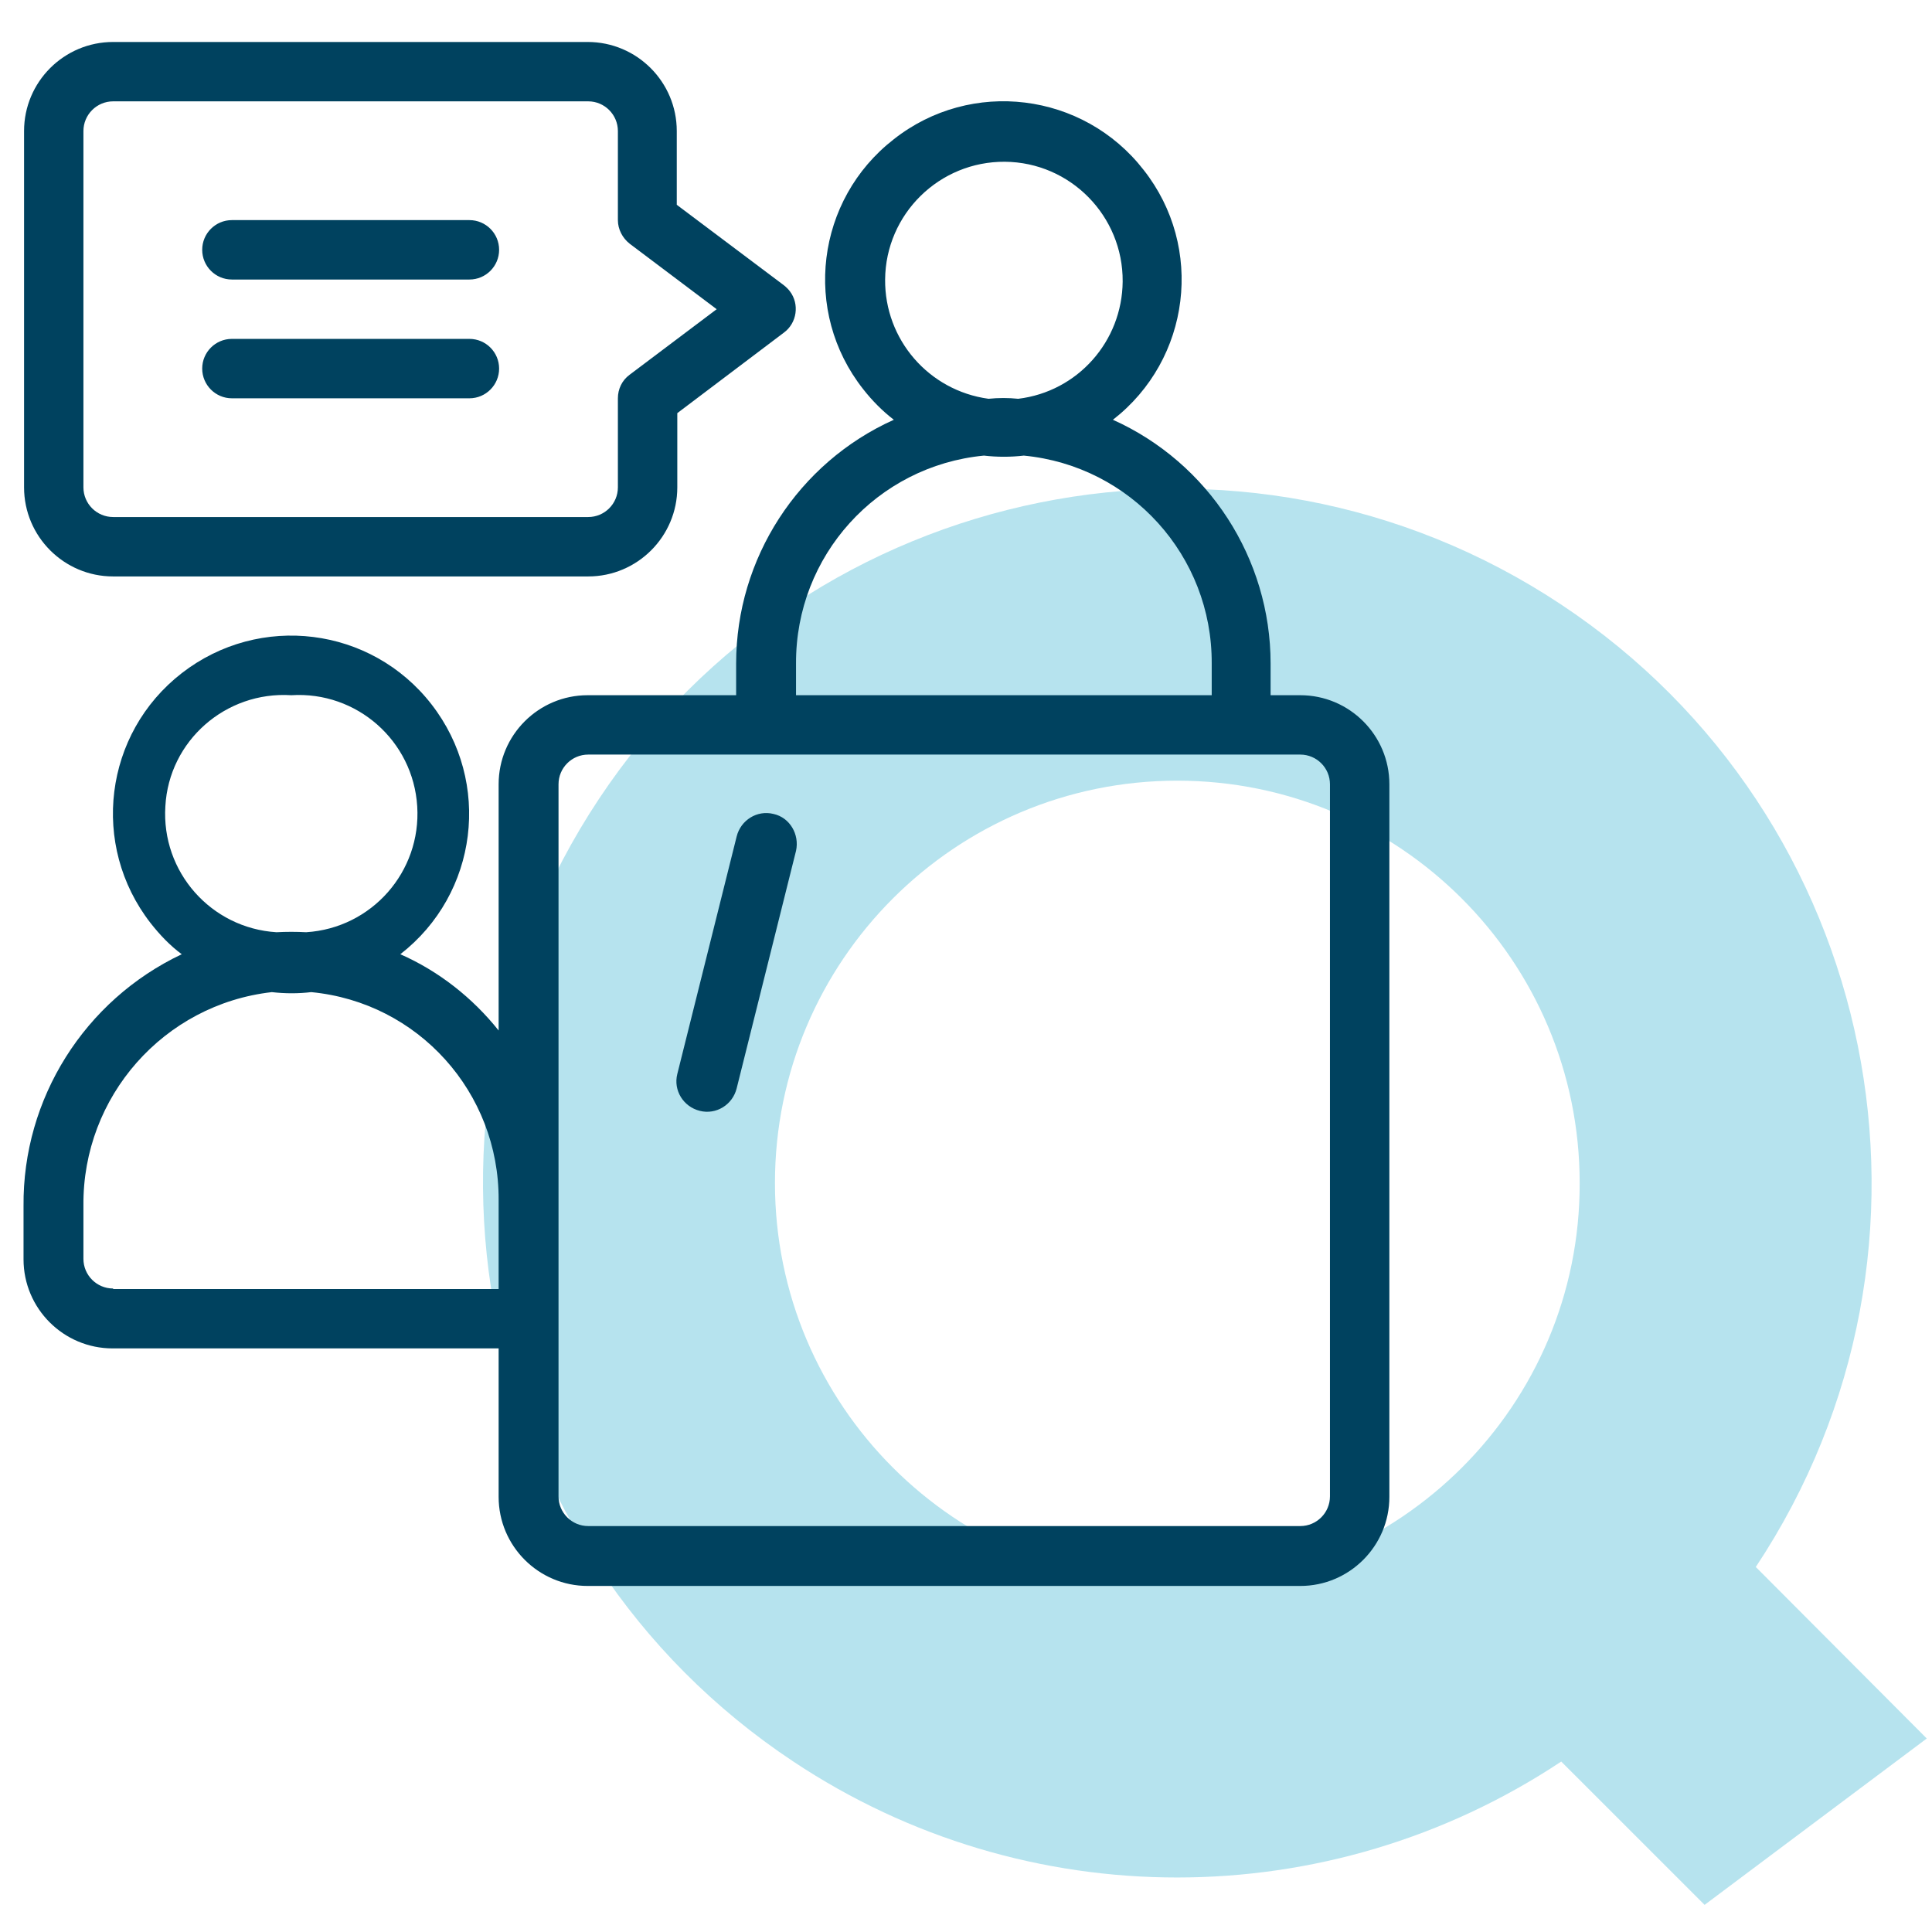 <svg width="44" height="44" viewBox="0 0 44 44" fill="none" xmlns="http://www.w3.org/2000/svg">
<g clip-path="url(#clip0_1_298)">
<path d="M26.812 36.107C21.753 36.107 17.649 32.003 17.649 26.943C17.649 21.883 21.753 17.779 26.812 17.779C31.872 17.779 35.976 21.883 35.976 26.943C35.988 32.003 31.872 36.107 26.812 36.107ZM39.987 35.687C44.813 28.412 42.831 18.596 35.556 13.769C28.281 8.942 18.465 10.924 13.638 18.199C8.811 25.474 10.793 35.291 18.068 40.118C23.361 43.639 30.252 43.639 35.556 40.118L38.821 43.382L43.881 39.593L39.987 35.687Z" fill="#B6E3EE"/>
<path d="M29.613 15.833H28.937V15.11C28.937 12.72 27.526 10.54 25.346 9.56C27.118 8.184 27.433 5.631 26.046 3.871C24.67 2.099 22.117 1.784 20.356 3.171C18.584 4.547 18.269 7.1 19.657 8.861C19.866 9.129 20.1 9.362 20.356 9.56C18.176 10.54 16.765 12.72 16.765 15.11V15.833H13.384C12.265 15.833 11.356 16.742 11.356 17.861V23.469C10.761 22.723 9.992 22.117 9.117 21.732C10.889 20.356 11.204 17.815 9.828 16.042C8.453 14.27 5.911 13.956 4.139 15.331C2.367 16.707 2.052 19.249 3.428 21.021C3.638 21.289 3.871 21.534 4.139 21.732C1.924 22.781 0.513 25.02 0.536 27.468V28.68C0.536 29.8 1.446 30.709 2.565 30.709H11.356V34.09C11.356 35.209 12.265 36.119 13.384 36.119H29.613C30.732 36.119 31.642 35.209 31.642 34.09V17.861C31.642 16.742 30.732 15.833 29.613 15.833ZM20.158 6.366C20.17 4.873 21.394 3.673 22.886 3.684C24.378 3.696 25.579 4.92 25.568 6.412C25.556 7.776 24.542 8.919 23.189 9.082C22.968 9.059 22.735 9.059 22.513 9.082C21.149 8.896 20.146 7.73 20.158 6.366ZM18.129 15.11C18.118 12.661 19.971 10.61 22.408 10.376C22.711 10.411 23.014 10.411 23.317 10.376C25.754 10.61 27.608 12.661 27.596 15.11V15.833H18.129V15.11ZM6.634 15.833C8.126 15.739 9.409 16.87 9.502 18.363C9.595 19.855 8.464 21.137 6.972 21.231C6.75 21.219 6.517 21.219 6.296 21.231C4.803 21.137 3.672 19.855 3.766 18.363C3.847 16.87 5.141 15.739 6.634 15.833ZM2.577 29.345C2.203 29.345 1.9 29.042 1.9 28.669V27.456C1.877 24.973 3.731 22.874 6.191 22.595C6.494 22.63 6.797 22.63 7.088 22.595C9.525 22.828 11.367 24.88 11.356 27.328V29.357H2.577V29.345ZM30.289 34.078C30.289 34.452 29.986 34.755 29.613 34.755H13.396C13.023 34.755 12.72 34.452 12.72 34.078V17.861C12.72 17.488 13.023 17.185 13.396 17.185H29.613C29.986 17.185 30.289 17.488 30.289 17.861V34.078ZM2.577 13.128H13.396C14.515 13.128 15.425 12.218 15.425 11.099V9.409L17.849 7.578C18.153 7.357 18.211 6.925 17.989 6.634C17.954 6.587 17.908 6.541 17.849 6.494L15.413 4.664V2.985C15.413 1.865 14.503 0.956 13.384 0.956H2.577C1.457 0.956 0.548 1.865 0.548 2.985V11.099C0.548 12.218 1.457 13.128 2.577 13.128ZM1.9 2.985C1.9 2.612 2.203 2.308 2.577 2.308H13.396C13.769 2.308 14.072 2.612 14.072 2.985V5.013C14.072 5.223 14.177 5.421 14.34 5.55L16.322 7.042L14.34 8.534C14.165 8.662 14.072 8.861 14.072 9.071V11.099C14.072 11.472 13.769 11.775 13.396 11.775H2.577C2.203 11.775 1.9 11.472 1.9 11.099V2.985ZM5.281 5.013H10.691C11.064 5.013 11.367 5.316 11.367 5.689C11.367 6.063 11.064 6.366 10.691 6.366H5.281C4.908 6.366 4.605 6.063 4.605 5.689C4.605 5.316 4.908 5.013 5.281 5.013ZM5.281 7.718H10.691C11.064 7.718 11.367 8.021 11.367 8.394C11.367 8.767 11.064 9.071 10.691 9.071H5.281C4.908 9.071 4.605 8.767 4.605 8.394C4.605 8.021 4.908 7.718 5.281 7.718ZM18.129 19.377L16.777 24.787C16.684 25.16 16.311 25.393 15.938 25.299C15.564 25.206 15.331 24.833 15.425 24.46L16.777 19.05C16.87 18.677 17.243 18.444 17.616 18.537C17.989 18.619 18.211 19.004 18.129 19.377Z" fill="#00425F"/>
</g>
<defs>
<clipPath id="clip0_1_298">
<rect width="44" height="44" fill="white"/>
</clipPath>
</defs>
</svg>
